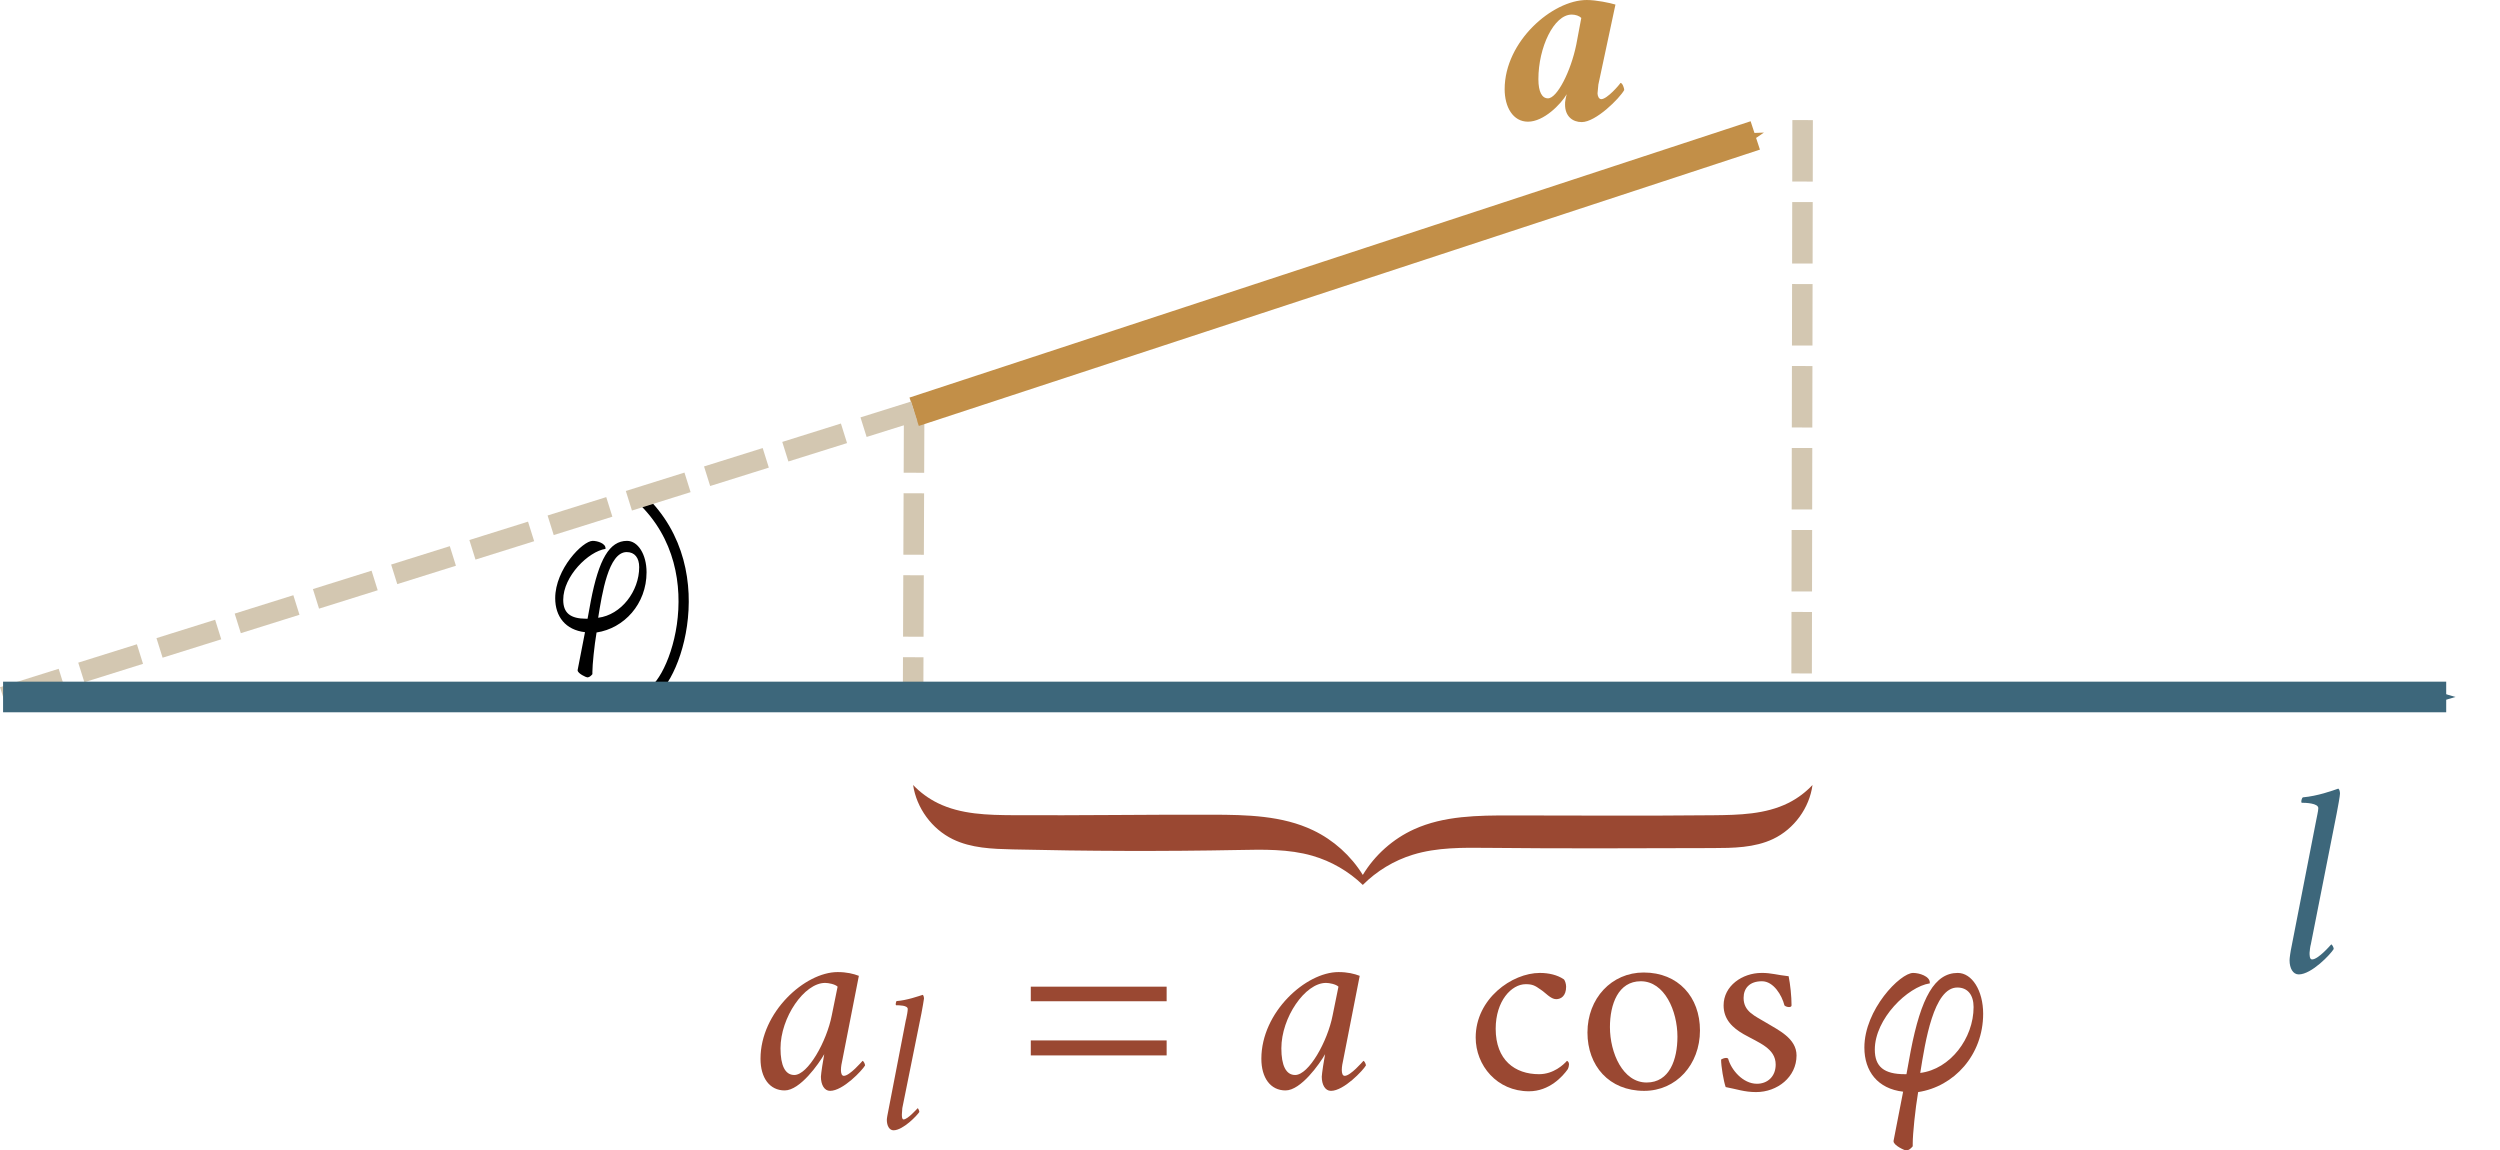 <?xml version="1.0" encoding="UTF-8" standalone="no"?>
<svg
   xmlns:ns1="http://www.iki.fi/pav/software/textext/"
   xmlns:dc="http://purl.org/dc/elements/1.1/"
   xmlns:cc="http://creativecommons.org/ns#"
   xmlns:rdf="http://www.w3.org/1999/02/22-rdf-syntax-ns#"
   xmlns:svg="http://www.w3.org/2000/svg"
   xmlns="http://www.w3.org/2000/svg"
   xmlns:sodipodi="http://sodipodi.sourceforge.net/DTD/sodipodi-0.dtd"
   xmlns:inkscape="http://www.inkscape.org/namespaces/inkscape"
   width="43.029mm"
   height="19.798mm"
   viewBox="0 0 43.029 19.798"
   version="1.1"
   id="svg13406"
   inkscape:version="1.0 (4035a4fb49, 2020-05-01)"
   sodipodi:docname="fig_1_10.svg">
  <defs
     id="defs13400">
    <marker
       inkscape:stockid="Arrow1Send"
       orient="auto"
       refY="0.0"
       refX="0.0"
       id="marker33668"
       style="overflow:visible;"
       inkscape:isstock="true">
      <path
         id="path33666"
         d="M 0.0,0.0 L 5.0,-5.0 L -12.5,0.0 L 5.0,5.0 L 0.0,0.0 z "
         style="fill-rule:evenodd;stroke:#c28f48;stroke-width:1pt;stroke-opacity:1;fill:#c28f48;fill-opacity:1"
         transform="scale(0.2) rotate(180) translate(6,0)" />
    </marker>
    <marker
       inkscape:collect="always"
       inkscape:isstock="true"
       style="overflow:visible;"
       id="Arrow1Send"
       refX="0.0"
       refY="0.0"
       orient="auto"
       inkscape:stockid="Arrow1Send">
      <path
         transform="scale(0.2) rotate(180) translate(6,0)"
         style="fill-rule:evenodd;stroke:#3d677b;stroke-width:1pt;stroke-opacity:1;fill:#3d677b;fill-opacity:1"
         d="M 0.0,0.0 L 5.0,-5.0 L -12.5,0.0 L 5.0,5.0 L 0.0,0.0 z "
         id="path15679" />
    </marker>
    <pattern
       y="0"
       x="0"
       height="6"
       width="6"
       patternUnits="userSpaceOnUse"
       id="EMFhbasepattern" />
    <marker
       inkscape:isstock="true"
       style="overflow:visible"
       id="Arrow2Mend-5"
       refX="0"
       refY="0"
       orient="auto"
       inkscape:stockid="Arrow2Mend">
      <path
         transform="scale(-0.6)"
         d="M 8.719,4.034 -2.207,0.016 8.719,-4.002 c -1.745,2.372 -1.735,5.617 -6e-7,8.035 z"
         style="fill:#d4aa00;fill-opacity:1;fill-rule:evenodd;stroke:#d4aa00;stroke-width:0.625;stroke-linejoin:round;stroke-opacity:1"
         id="path1015-7" />
    </marker>
    <marker
       inkscape:stockid="Arrow2Mend"
       orient="auto"
       refY="0"
       refX="0"
       id="Arrow2Mend"
       style="overflow:visible"
       inkscape:isstock="true">
      <path
         id="path1015"
         style="fill:#3d677b;fill-opacity:1;fill-rule:evenodd;stroke:#3d677b;stroke-width:0.625;stroke-linejoin:round;stroke-opacity:1"
         d="M 8.719,4.034 -2.207,0.016 8.719,-4.002 c -1.745,2.372 -1.735,5.617 -6e-7,8.035 z"
         transform="scale(-0.6)" />
    </marker>
    <marker
       inkscape:isstock="true"
       style="overflow:visible"
       id="marker1688"
       refX="0"
       refY="0"
       orient="auto"
       inkscape:stockid="Arrow2Mend">
      <path
         transform="scale(-0.6)"
         d="M 8.719,4.034 -2.207,0.016 8.719,-4.002 c -1.745,2.372 -1.735,5.617 -6e-7,8.035 z"
         style="fill:#0066ff;fill-opacity:1;fill-rule:evenodd;stroke:#0066ff;stroke-width:0.625;stroke-linejoin:round;stroke-opacity:1"
         id="path1686" />
    </marker>
    <marker
       inkscape:stockid="Arrow2Mend"
       orient="auto"
       refY="0"
       refX="0"
       id="marker1688-4"
       style="overflow:visible"
       inkscape:isstock="true">
      <path
         id="path1686-6"
         style="fill:#c28f48;fill-opacity:1;fill-rule:evenodd;stroke:#c28f48;stroke-width:0.625;stroke-linejoin:round;stroke-opacity:1"
         d="M 8.719,4.034 -2.207,0.016 8.719,-4.002 c -1.745,2.372 -1.735,5.617 -6e-7,8.035 z"
         transform="scale(-0.6)" />
    </marker>
    <marker
       inkscape:stockid="Arrow2Mend"
       orient="auto"
       refY="0"
       refX="0"
       id="marker1688-1"
       style="overflow:visible"
       inkscape:isstock="true">
      <path
         id="path1686-7"
         style="fill:#ff2a2a;fill-opacity:1;fill-rule:evenodd;stroke:#ff2a2a;stroke-width:0.625;stroke-linejoin:round;stroke-opacity:1"
         d="M 8.719,4.034 -2.207,0.016 8.719,-4.002 c -1.745,2.372 -1.735,5.617 -6e-7,8.035 z"
         transform="scale(-0.6)" />
    </marker>
    <g
       id="g11860">
      <symbol
         id="symbol11854"
         overflow="visible">
        <path
           id="path11852"
           d=""
           style="stroke:none" />
      </symbol>
      <symbol
         id="symbol11858"
         overflow="visible">
        <path
           id="path11856"
           d="m 3.188,-4.5 c -1.281,0 -3.078,1.547 -3.078,3.344 0,0.672 0.312,1.219 0.875,1.219 0.594,0 1.234,-0.656 1.453,-1.031 -0.016,0.047 -0.031,0.125 -0.047,0.203 C 2.375,-0.703 2.375,-0.625 2.375,-0.578 c 0,0.438 0.281,0.656 0.625,0.656 0.531,0 1.422,-0.891 1.594,-1.203 0,-0.062 -0.062,-0.266 -0.141,-0.266 -0.031,0.062 -0.5,0.609 -0.719,0.609 -0.094,0 -0.141,-0.125 -0.141,-0.219 0,-0.047 0.031,-0.281 0.031,-0.328 l 0.641,-3 C 4.062,-4.391 3.547,-4.5 3.188,-4.5 Z M 2.625,-3.953 c 0.141,0 0.281,0.047 0.359,0.125 l -0.188,1 c -0.203,1 -0.719,2.016 -1.062,2.016 -0.219,0 -0.359,-0.234 -0.359,-0.719 0,-1.188 0.578,-2.422 1.25,-2.422 z m 0,0"
           style="stroke:none" />
      </symbol>
    </g>
    <g
       id="id-5ac602f0-6e9b-473e-826d-f2682b8926cc">
      <symbol
         id="id-f3b664c4-9621-4269-8365-cb2464221915"
         overflow="visible">
        <path
           id="id-08e8a0fc-104c-4b15-ba0c-a0efd338748d"
           d=""
           style="stroke:none" />
      </symbol>
      <symbol
         id="id-e670dc81-23e2-4136-a420-6cab0227a471"
         overflow="visible">
        <path
           id="id-1c88639d-8720-446f-8a82-a609e06bc99d"
           d="m 2.344,-4.406 c -1.062,0 -2.172,2.188 -2.172,3.391 0,0.75 0.344,1.078 0.891,1.078 0.547,0 1.156,-0.594 1.688,-1.266 -0.031,0.188 -0.047,0.375 -0.047,0.531 0,0.406 0.141,0.719 0.453,0.719 0.438,0 0.781,-0.547 0.844,-0.75 0.016,-0.031 -0.016,-0.188 -0.047,-0.219 -0.141,0.141 -0.297,0.25 -0.516,0.25 -0.156,0 -0.359,-0.078 -0.359,-0.531 0,-0.156 0.016,-0.391 0.109,-0.688 l 0.484,-0.781 c 0.25,-0.312 0.562,-0.922 0.562,-1.219 0,-0.281 -0.203,-0.5 -0.328,-0.5 -0.156,0 -0.531,0.938 -0.781,1.656 l -0.25,0.438 c 0.016,-0.172 0.031,-0.516 0.031,-0.719 0,-0.766 -0.188,-1.391 -0.562,-1.391 z m -1.703,3.625 c 0,-1.031 1.031,-2.922 1.625,-2.922 0.234,0 0.312,0.344 0.312,0.797 v 0.062 c 0,0.469 -0.094,0.984 -0.25,1.328 -0.5,0.719 -1.016,1.219 -1.375,1.219 -0.188,0 -0.312,-0.125 -0.312,-0.484 z m 0,0"
           style="stroke:none" />
      </symbol>
      <symbol
         id="id-42ea8efa-452c-43f6-8283-1337c553654d"
         overflow="visible">
        <path
           id="id-217ba429-76f6-4ed6-8bcf-2b7c213568e3"
           d=""
           style="stroke:none" />
      </symbol>
      <symbol
         id="id-db6fd4a8-b4f9-4fac-aace-99e5ad048420"
         overflow="visible">
        <path
           id="id-c9aa6782-e12a-4fc2-a529-b4cac6a0986a"
           d="m 3.188,-4.5 c -1.281,0 -3.078,1.547 -3.078,3.344 0,0.672 0.312,1.219 0.875,1.219 0.594,0 1.234,-0.656 1.453,-1.031 -0.016,0.047 -0.031,0.125 -0.047,0.203 C 2.375,-0.703 2.375,-0.625 2.375,-0.578 c 0,0.438 0.281,0.656 0.625,0.656 0.531,0 1.422,-0.891 1.594,-1.203 0,-0.062 -0.062,-0.266 -0.141,-0.266 -0.031,0.062 -0.5,0.609 -0.719,0.609 -0.094,0 -0.141,-0.125 -0.141,-0.219 0,-0.047 0.031,-0.281 0.031,-0.328 l 0.641,-3 C 4.062,-4.391 3.547,-4.5 3.188,-4.5 Z M 2.625,-3.953 c 0.141,0 0.281,0.047 0.359,0.125 l -0.188,1 c -0.203,1 -0.719,2.016 -1.062,2.016 -0.219,0 -0.359,-0.234 -0.359,-0.719 0,-1.188 0.578,-2.422 1.25,-2.422 z m 0,0"
           style="stroke:none" />
      </symbol>
    </g>
    <g
       id="id-5ed177d7-b111-4505-9541-279060c6f370">
      <symbol
         id="id-f5f81477-3bf3-472b-887c-429c2688350f"
         overflow="visible">
        <path
           id="id-e2916674-c50c-446d-8945-a05c0c8f0712"
           d=""
           style="stroke:none" />
      </symbol>
      <symbol
         id="id-383de54a-7a33-4cca-b921-63fc2391aed4"
         overflow="visible">
        <path
           id="id-3e2f3dba-52a9-4017-801d-ff1c2b7e75c1"
           d="m 2.672,-4.5 c -1.203,0 -2.516,1.625 -2.516,3.188 0,0.938 0.609,1.375 1.203,1.375 0.75,0 1.656,-0.984 1.812,-1.203 0,-0.062 -0.047,-0.266 -0.125,-0.266 -0.031,0.031 -0.562,0.641 -1.016,0.641 -0.391,0 -0.609,-0.266 -0.609,-0.938 C 1.422,-2.766 1.812,-4 2.188,-4 c 0.219,0 0.359,0.297 0.438,0.469 0.109,0.188 0.266,0.359 0.516,0.359 0.297,0 0.562,-0.312 0.562,-0.609 0,-0.219 -0.094,-0.422 -0.156,-0.5 C 3.422,-4.391 3.078,-4.5 2.672,-4.5 Z m 0,0"
           style="stroke:none" />
      </symbol>
    </g>
    <g
       id="id-8a8d2533-2124-4a1b-a6e0-3a8abfa90a93"
       style="fill:#d4aa00;stroke-width:0">
      <symbol
         id="id-33e5b3e7-5f92-4737-adf4-88ebbc6a37dd"
         overflow="visible"
         style="fill:#d4aa00;stroke-width:0">
        <path
           id="id-fa12b092-bd75-402f-9149-61d1ecf2902b"
           d=""
           style="fill:#d4aa00;stroke:none;stroke-width:0" />
      </symbol>
      <symbol
         id="id-d467d5cf-28b5-4110-8464-c9d0ab9401d9"
         overflow="visible"
         style="fill:#d4aa00;stroke-width:0">
        <path
           id="id-35f796b6-207f-4ab8-bb43-e270f0ec41cd"
           d="m 1.188,-0.75 c 0.078,0.234 0.391,0.812 0.969,0.812 1.047,0 1.547,-1.344 1.547,-2.141 0,-0.859 -0.359,-1.266 -0.719,-1.5 0.438,-0.469 0.906,-1.328 0.906,-2.266 0,-0.312 -0.078,-1.141 -0.844,-1.141 -0.797,0 -1.625,0.688 -2.062,2.922 -0.422,2.156 -0.938,4.812 -0.938,5.672 0,0.422 0.281,0.625 0.391,0.625 0.219,0 0.422,-0.234 0.469,-0.344 -0.172,-0.25 -0.25,-0.797 -0.25,-1.531 0,-0.766 0.656,-3.734 0.75,-4.203 0.312,-1.562 0.828,-2.594 1.672,-2.594 0.328,0 0.469,0.281 0.469,0.609 C 3.547,-4.719 2.719,-3.969 2,-3.609 1.891,-3.562 1.797,-3.469 1.797,-3.344 c 0,0.219 0.188,0.422 0.234,0.453 0.109,0 0.344,-0.156 0.609,-0.375 0.047,-0.031 0.062,-0.031 0.094,-0.031 0.312,0 0.578,0.594 0.578,0.984 0,1.094 -0.578,1.734 -1.156,1.734 -0.625,0 -0.859,-0.328 -0.906,-0.375 -0.031,0 -0.078,0.172 -0.062,0.203 z m 0,0"
           style="fill:#d4aa00;stroke:none;stroke-width:0" />
      </symbol>
      <symbol
         id="id-2cee3568-8b76-42d9-b9b7-58c583de134f"
         overflow="visible"
         style="fill:#d4aa00;stroke-width:0">
        <path
           id="id-71d548a4-f2e3-47dc-abb0-e236297c496f"
           d=""
           style="fill:#d4aa00;stroke:none;stroke-width:0" />
      </symbol>
      <symbol
         id="id-03c63ba4-667e-46e7-b4c0-f285972e17e7"
         overflow="visible"
         style="fill:#d4aa00;stroke-width:0">
        <path
           id="id-f2d01bb0-153b-44c1-80b8-a44ae490686c"
           d="m 2.812,-3.625 c 0.234,0 0.281,0.344 0.281,0.594 0,0.969 -0.625,2.641 -1.266,2.641 -0.359,0 -0.359,-0.719 -0.25,-1.281 C 1.75,-2.562 2.359,-3.625 2.812,-3.625 Z M 1.906,-3.375 2.438,-6.047 C 2.5,-6.281 2.578,-6.703 2.578,-6.781 c 0,-0.062 0,-0.172 -0.062,-0.203 -0.219,0.094 -1.266,0.297 -1.812,0.344 -0.031,0.047 -0.062,0.266 -0.031,0.297 0.156,0 0.609,0 0.609,0.188 0,0.109 -0.047,0.359 -0.078,0.547 L 0.406,-1.625 c -0.031,0.141 -0.062,0.422 -0.062,0.562 0,0.688 0.547,1.125 1.172,1.125 1.141,0 2.875,-1.562 2.875,-3.438 0,-0.734 -0.359,-1.125 -0.922,-1.125 -0.484,0 -1.281,0.703 -1.562,1.125 z m 0,0"
           style="fill:#d4aa00;stroke:none;stroke-width:0" />
      </symbol>
    </g>
    <g
       id="id-3a87597b-e5e9-4843-aa8e-e3e021742c05">
      <symbol
         id="id-3defd79f-3d2e-4dc6-bad4-286e532bd273"
         overflow="visible">
        <path
           id="id-04023761-9ff2-4c94-90c6-8ffff5eca3e1"
           d=""
           style="stroke:none" />
      </symbol>
      <symbol
         id="id-fbe5c2f5-bfa3-473c-aa00-342537075ffe"
         overflow="visible">
        <path
           id="id-72faf0c7-6611-4924-af96-8af8246a0d3c"
           d="m 2.812,-3.625 c 0.234,0 0.281,0.344 0.281,0.594 0,0.969 -0.625,2.641 -1.266,2.641 -0.359,0 -0.359,-0.719 -0.25,-1.281 C 1.75,-2.562 2.359,-3.625 2.812,-3.625 Z M 1.906,-3.375 2.438,-6.047 C 2.5,-6.281 2.578,-6.703 2.578,-6.781 c 0,-0.062 0,-0.172 -0.062,-0.203 -0.219,0.094 -1.266,0.297 -1.812,0.344 -0.031,0.047 -0.062,0.266 -0.031,0.297 0.156,0 0.609,0 0.609,0.188 0,0.109 -0.047,0.359 -0.078,0.547 L 0.406,-1.625 c -0.031,0.141 -0.062,0.422 -0.062,0.562 0,0.688 0.547,1.125 1.172,1.125 1.141,0 2.875,-1.562 2.875,-3.438 0,-0.734 -0.359,-1.125 -0.922,-1.125 -0.484,0 -1.281,0.703 -1.562,1.125 z m 0,0"
           style="stroke:none" />
      </symbol>
    </g>
    <inkscape:path-effect
       is_visible="true"
       id="path-effect2988"
       effect="spiro"
       lpeversion="0" />
  </defs>
  <sodipodi:namedview
     id="base"
     pagecolor="#ffffff"
     bordercolor="#666666"
     borderopacity="1.0"
     inkscape:pageopacity="0.0"
     inkscape:pageshadow="2"
     inkscape:zoom="2.8"
     inkscape:cx="58.832035"
     inkscape:cy="57.814805"
     inkscape:document-units="mm"
     inkscape:current-layer="layer1"
     inkscape:document-rotation="0"
     showgrid="false"
     inkscape:window-width="1600"
     inkscape:window-height="837"
     inkscape:window-x="-8"
     inkscape:window-y="-8"
     inkscape:window-maximized="1"
     fit-margin-top="0"
     fit-margin-left="0"
     fit-margin-right="0"
     fit-margin-bottom="0" />
  <g
     inkscape:label="Layer 1"
     inkscape:groupmode="layer"
     id="layer1"
     transform="translate(-90.156,-126.019)">
    <path
       style="fill:none;stroke:#d3c7b1;stroke-width:0.353;stroke-linecap:butt;stroke-linejoin:miter;stroke-miterlimit:4;stroke-dasharray:1.058, 0.353;stroke-dashoffset:0;stroke-opacity:1"
       d="m 105.89,133.098 -0.018,4.847"
       id="path14495" />
    <path
       id="path14495-4"
       d="m 121.182,128.086 -0.018,10.063"
       style="fill:none;stroke:#d3c7b1;stroke-width:0.353;stroke-linecap:butt;stroke-linejoin:miter;stroke-miterlimit:4;stroke-dasharray:1.058, 0.353;stroke-dashoffset:0;stroke-opacity:1" />
    <path
       style="fill:none;stroke:#c28f48;stroke-width:0.514;stroke-linecap:butt;stroke-linejoin:miter;stroke-miterlimit:4;stroke-dasharray:none;stroke-opacity:1;marker-end:url(#marker33668)"
       d="m 105.89,133.106 14.477,-4.756"
       id="path1684-4" />
    <path
       style="fill:none;stroke:#000000;stroke-width:0.176;stroke-linecap:butt;stroke-linejoin:miter;stroke-miterlimit:4;stroke-dasharray:none;stroke-opacity:1"
       d="m 101.191,134.604 v 0 c 1.352,1.276 0.499,3.404 0.063,3.369"
       id="path14514"
       sodipodi:nodetypes="ccc" />
    <path
       style="fill:#999999;stroke:#d3c7b1;stroke-width:0.353;stroke-linecap:butt;stroke-linejoin:miter;stroke-miterlimit:4;stroke-dasharray:1.058, 0.353;stroke-dashoffset:0;stroke-opacity:1"
       d="m 90.209,138.015 15.682,-4.917"
       id="path14493" />
    <g
       id="g14814"
       ns1:jacobian_sqrt="0.352778"
       ns1:inkscapeversion="1.0"
       ns1:alignment="middle center"
       ns1:scale="1.0000000850393187"
       ns1:preamble="C:\\Users\\flvisa\\Desktop\\lna\\latexify_books\\textext_preamble.tex"
       ns1:text="$\\varphi$"
       ns1:pdfconverter="inkscape"
       ns1:texconverter="pdflatex"
       ns1:version="1.1.0"
       transform="matrix(0.353,0,0,0.353,99.712,135.328)">
      <defs
         id="id-b75022da-26ef-4d80-a495-0367938f1a19">
        <g
           id="id-19cc6cbd-2643-43e5-a871-08f39ae0a8c9">
          <symbol
             overflow="visible"
             id="id-219e03ce-4c6c-4595-b8fc-3a52e5bb2cd0">
            <path
               style="stroke:none"
               d=""
               id="id-e089a402-d1ef-421e-ae0a-6dfcefd6fcdc" />
          </symbol>
          <symbol
             overflow="visible"
             id="id-83c3986b-4fd5-4eee-897e-e71db561838f">
            <path
               style="stroke:none"
               d="m 4.688,-2.828 c 0,-0.875 -0.422,-1.531 -0.953,-1.531 -0.859,0 -1.375,0.906 -1.766,2.938 L 1.812,-0.562 H 1.75 c -0.781,0 -1.125,-0.281 -1.125,-0.922 0,-1.156 1.234,-2.359 2.062,-2.484 V -4 c 0,-0.234 -0.391,-0.359 -0.625,-0.359 -0.484,0 -1.828,1.375 -1.828,2.797 0,0.891 0.5,1.547 1.453,1.656 L 1.328,1.938 v 0.016 c 0,0.156 0.422,0.344 0.469,0.344 0.094,0 0.172,-0.062 0.25,-0.156 V 2.031 C 2.047,1.688 2.141,0.75 2.25,0.109 3.594,-0.094 4.688,-1.281 4.688,-2.828 Z m -2.359,2.219 c 0.188,-1.172 0.5,-3.203 1.391,-3.203 0.391,0 0.609,0.281 0.609,0.734 0,1.172 -0.875,2.328 -2,2.469 z m 0,0"
               id="id-87685a19-b182-4989-aa29-0446b11518f8" />
          </symbol>
        </g>
      </defs>
      <g
         id="id-ff22382d-886a-43af-a903-dd7b7af9e3c8"
         transform="translate(-149.225,-130.406)">
        <g
           style="fill:#000000;fill-opacity:1"
           id="id-e526538c-1e4f-4ec8-870f-3fc1a3c81a42">
          <g
             id="g14810"
             transform="translate(148.991,134.765)">
            <path
               style="stroke:none"
               d="m 4.688,-2.828 c 0,-0.875 -0.422,-1.531 -0.953,-1.531 -0.859,0 -1.375,0.906 -1.766,2.938 L 1.812,-0.562 H 1.75 c -0.781,0 -1.125,-0.281 -1.125,-0.922 0,-1.156 1.234,-2.359 2.062,-2.484 V -4 c 0,-0.234 -0.391,-0.359 -0.625,-0.359 -0.484,0 -1.828,1.375 -1.828,2.797 0,0.891 0.5,1.547 1.453,1.656 L 1.328,1.938 v 0.016 c 0,0.156 0.422,0.344 0.469,0.344 0.094,0 0.172,-0.062 0.25,-0.156 V 2.031 C 2.047,1.688 2.141,0.75 2.25,0.109 3.594,-0.094 4.688,-1.281 4.688,-2.828 Z m -2.359,2.219 c 0.188,-1.172 0.5,-3.203 1.391,-3.203 0.391,0 0.609,0.281 0.609,0.734 0,1.172 -0.875,2.328 -2,2.469 z m 0,0"
               id="id-7eeb39f0-efc3-4ce9-a1ef-2f8cf5720e34" />
          </g>
        </g>
      </g>
    </g>
    <g
       style="display:inline;fill:#9a4832"
       id="g15104"
       transform="matrix(0.172,0,0,-0.172,105.872,141.25)">
      <path
         sodipodi:nodetypes="zsszczsszcsszzczzszcz"
         inkscape:connector-curvature="0"
         inkscape:original-d="m 50.0087,3.0227061 c 1.292036,0.5024419 4.985995,0.399272 7.550759,0.6849483 1.282382,0.1428382 18.039431,-0.09915 22.426897,-0.020646 4.387466,0.078504 5.444938,0.5434835 6.075969,0.9125736 C 86.693356,4.9686721 90,10 90,10 90,10 88.182447,8.402454 87.576557,8.1974158 86.970666,7.9923776 84.200716,7.0362075 80.107536,6.9734277 76.014356,6.9106479 60.964516,7.0154518 59.816442,6.9528892 57.520294,6.8277642 51.410387,6.1064871 50.134192,5.5698678 48.857997,5.0332484 45,1 45,1 45,1 38.478896,4.5713892 40.032465,5.4662944 40.895198,5.9632565 37.997093,6.5135007 29.962552,7.0265398 21.92801,7.5395789 11.000434,6.893712 10.056424,6.9779241 9.1124136,7.0621362 3.8409013,7.4088488 2.4647757,8.1914576 1.0886501,8.9740664 0,10 0,10 0,10 5.3337905,6.777155 3.9777757,4.5709333 2.6217609,2.3647115 9.6174962,4.4378151 9.9615558,3.5550337 10.305615,2.6722522 24.999056,3.8199992 32.562597,3.4954066 40.126138,3.1708139 39.372095,2.0337056 39.964882,2.9155242 40.55767,3.7973429 42.243915,0.48797044 45,0 c 2.635001,0.50646149 3.716664,2.5202643 5.0087,3.0227061 z"
         inkscape:path-effect="#path-effect2988"
         id="path3774"
         d="m 50.009,3.023 c 2.426,0.747 5.013,0.712 7.551,0.685 7.475,-0.08 14.951,-0.039 22.427,-0.021 2.066,0.005 4.21,0.026 6.076,0.913 C 88.16,5.597 89.692,7.698 90,10 89.307,9.262 88.482,8.649 87.577,8.197 85.298,7.062 82.653,6.999 80.108,6.973 73.344,6.906 66.58,6.945 59.816,6.953 56.53,6.957 53.127,6.929 50.134,5.57 48.016,4.608 46.201,2.992 45,1 43.815,2.921 42.069,4.492 40.032,5.466 36.942,6.946 33.389,7.017 29.963,7.027 23.327,7.046 16.692,6.942 10.056,6.978 7.47,6.992 4.785,7.05 2.465,8.191 1.546,8.644 0.707,9.259 0,10 0.342,7.691 1.879,5.592 3.978,4.571 5.812,3.678 7.922,3.603 9.962,3.555 17.494,3.378 25.03,3.349 32.563,3.495 35.047,3.544 37.578,3.606 39.965,2.916 41.846,2.371 43.591,1.361 45,0 c 1.39,1.395 3.126,2.443 5.009,3.023 z"
         style="fill:#9a4832;fill-opacity:1;stroke:none" />
    </g>
    <path
       style="fill:none;stroke:#3d677b;stroke-width:0.527;stroke-linecap:butt;stroke-linejoin:miter;stroke-miterlimit:4;stroke-dasharray:none;stroke-opacity:1;marker-end:url(#Arrow1Send)"
       d="M 90.209,138.015 H 132.259"
       id="path10835" />
    <g
       transform="matrix(0.459,0,0,0.459,116.053,126.019)"
       ns1:version="1.1.0"
       ns1:texconverter="pdflatex"
       ns1:pdfconverter="inkscape"
       ns1:text="$\\boldsymbol{a}$"
       ns1:preamble="C:\\Users\\flvisa\\Desktop\\lna\\latexify_books\\textext_preamble.tex"
       ns1:scale="1.3"
       ns1:alignment="middle center"
       ns1:inkscapeversion="1.0"
       ns1:jacobian_sqrt="0.458611"
       style="fill:#c28f48;stroke-width:0"
       id="g28449">
      <defs
         id="id-25a44b57-f49a-48a4-b462-6b45379bad72">
        <g
           id="id-d599b4f0-ccb7-42f1-9738-da753bfd661f"
           style="fill:#0066ff;stroke-width:0">
          <symbol
             id="id-e8d77065-330b-4050-a032-6214892197c5"
             overflow="visible"
             style="fill:#0066ff;stroke-width:0">
            <path
               id="id-ad1a4eac-025f-4c47-bc8d-7dbb5a21bfa4"
               d=""
               style="fill:#0066ff;stroke:none;stroke-width:0" />
          </symbol>
          <symbol
             id="id-25d0a201-2be2-49ae-a83c-043c0b542032"
             overflow="visible"
             style="fill:#0066ff;stroke-width:0">
            <path
               id="id-91ee2aaf-0ce2-4af8-bff5-c6d0ed670e99"
               d="m 3.188,-4.5 c -1.281,0 -3.078,1.547 -3.078,3.344 0,0.672 0.312,1.219 0.875,1.219 0.594,0 1.234,-0.656 1.453,-1.031 -0.016,0.047 -0.031,0.125 -0.047,0.203 C 2.375,-0.703 2.375,-0.625 2.375,-0.578 c 0,0.438 0.281,0.656 0.625,0.656 0.531,0 1.422,-0.891 1.594,-1.203 0,-0.062 -0.062,-0.266 -0.141,-0.266 -0.031,0.062 -0.5,0.609 -0.719,0.609 -0.094,0 -0.141,-0.125 -0.141,-0.219 0,-0.047 0.031,-0.281 0.031,-0.328 l 0.641,-3 C 4.062,-4.391 3.547,-4.5 3.188,-4.5 Z M 2.625,-3.953 c 0.141,0 0.281,0.047 0.359,0.125 l -0.188,1 c -0.203,1 -0.719,2.016 -1.062,2.016 -0.219,0 -0.359,-0.234 -0.359,-0.719 0,-1.188 0.578,-2.422 1.25,-2.422 z m 0,0"
               style="fill:#0066ff;stroke:none;stroke-width:0" />
          </symbol>
        </g>
      </defs>
      <g
         transform="translate(-149.021,-130.265)"
         id="id-f51d30db-a6d6-448c-9d7a-aacdc898f8ec"
         style="fill:#c28f48;stroke-width:0">
        <g
           id="id-2ba22901-a778-41b0-b6b0-5e72da97034b"
           style="fill:#c28f48;fill-opacity:1;stroke-width:0">
          <g
             transform="translate(148.912,134.765)"
             style="fill:#c28f48;stroke-width:0"
             id="g28445">
            <path
               id="id-581bf1e8-6c6d-4f9b-ac18-bc85af312a89"
               d="m 3.188,-4.5 c -1.281,0 -3.078,1.547 -3.078,3.344 0,0.672 0.312,1.219 0.875,1.219 0.594,0 1.234,-0.656 1.453,-1.031 -0.016,0.047 -0.031,0.125 -0.047,0.203 C 2.375,-0.703 2.375,-0.625 2.375,-0.578 c 0,0.438 0.281,0.656 0.625,0.656 0.531,0 1.422,-0.891 1.594,-1.203 0,-0.062 -0.062,-0.266 -0.141,-0.266 -0.031,0.062 -0.5,0.609 -0.719,0.609 -0.094,0 -0.141,-0.125 -0.141,-0.219 0,-0.047 0.031,-0.281 0.031,-0.328 l 0.641,-3 C 4.062,-4.391 3.547,-4.5 3.188,-4.5 Z M 2.625,-3.953 c 0.141,0 0.281,0.047 0.359,0.125 l -0.188,1 c -0.203,1 -0.719,2.016 -1.062,2.016 -0.219,0 -0.359,-0.234 -0.359,-0.719 0,-1.188 0.578,-2.422 1.25,-2.422 z m 0,0"
               style="fill:#c28f48;stroke:none;stroke-width:0" />
          </g>
        </g>
      </g>
    </g>
    <g
       transform="matrix(0.459,0,0,0.459,129.563,139.592)"
       ns1:version="1.1.0"
       ns1:texconverter="pdflatex"
       ns1:pdfconverter="inkscape"
       ns1:text="$l$"
       ns1:preamble="C:\\Users\\flvisa\\Desktop\\lna\\latexify_books\\textext_preamble.tex"
       ns1:scale="1.3"
       ns1:alignment="middle center"
       ns1:inkscapeversion="1.0"
       ns1:jacobian_sqrt="0.458611"
       style="fill:#3d677b;stroke-width:0"
       id="g28601">
      <defs
         id="id-f3ec9223-9eb0-4506-b091-6252fb69631c">
        <g
           id="id-19ae904d-b7dc-4096-b4c9-a79a76d6259f"
           style="fill:#000000;stroke-width:0">
          <symbol
             id="id-643d2548-51b9-4e6c-862a-1f7a33c430be"
             overflow="visible"
             style="fill:#000000;stroke-width:0">
            <path
               id="id-9442e23c-3771-4995-85d1-9bd5f6a340cb"
               d=""
               style="fill:#000000;stroke:none;stroke-width:0" />
          </symbol>
          <symbol
             id="id-4a86afb7-02c2-433d-b9ef-a22bdca44ecb"
             overflow="visible"
             style="fill:#000000;stroke-width:0">
            <path
               id="id-b8a65d79-acf6-4997-ac17-1b19e640784d"
               d="M 1.359,-5.641 0.453,-1 C 0.406,-0.781 0.375,-0.547 0.375,-0.469 c 0,0.297 0.125,0.531 0.344,0.531 0.484,0 1.203,-0.766 1.312,-0.953 0,-0.062 -0.062,-0.172 -0.094,-0.172 C 1.906,-1.031 1.453,-0.5 1.219,-0.5 1.125,-0.5 1.125,-0.656 1.125,-0.75 c 0,-0.047 0.031,-0.281 0.047,-0.312 l 0.969,-4.906 c 0.047,-0.234 0.125,-0.672 0.125,-0.75 0,-0.062 -0.016,-0.156 -0.062,-0.188 C 1.984,-6.828 1.422,-6.625 0.875,-6.578 0.828,-6.547 0.797,-6.406 0.828,-6.375 c 0.156,0 0.625,0.016 0.625,0.203 0,0.109 -0.062,0.344 -0.094,0.531 z m 0,0"
               style="fill:#000000;stroke:none;stroke-width:0" />
          </symbol>
        </g>
      </defs>
      <g
         transform="translate(-149.287,-127.859)"
         id="id-ae23cb74-b19c-44b4-8b7b-a8f6d548dc81"
         style="fill:#3d677b;stroke-width:0">
        <g
           id="id-f360b711-f742-424d-b46c-44e1051b635f"
           style="fill:#3d677b;fill-opacity:1;stroke-width:0">
          <g
             transform="translate(148.912,134.765)"
             style="fill:#3d677b;stroke-width:0"
             id="g28597">
            <path
               id="id-948f635a-da00-4bde-b31d-92d3d9f677ea"
               d="M 1.359,-5.641 0.453,-1 C 0.406,-0.781 0.375,-0.547 0.375,-0.469 c 0,0.297 0.125,0.531 0.344,0.531 0.484,0 1.203,-0.766 1.312,-0.953 0,-0.062 -0.062,-0.172 -0.094,-0.172 C 1.906,-1.031 1.453,-0.5 1.219,-0.5 1.125,-0.5 1.125,-0.656 1.125,-0.75 c 0,-0.047 0.031,-0.281 0.047,-0.312 l 0.969,-4.906 c 0.047,-0.234 0.125,-0.672 0.125,-0.75 0,-0.062 -0.016,-0.156 -0.062,-0.188 C 1.984,-6.828 1.422,-6.625 0.875,-6.578 0.828,-6.547 0.797,-6.406 0.828,-6.375 c 0.156,0 0.625,0.016 0.625,0.203 0,0.109 -0.062,0.344 -0.094,0.531 z m 0,0"
               style="fill:#3d677b;stroke:none;stroke-width:0" />
          </g>
        </g>
      </g>
    </g>
    <g
       transform="matrix(0.459,0,0,0.459,103.246,142.75)"
       ns1:version="1.1.0"
       ns1:texconverter="pdflatex"
       ns1:pdfconverter="inkscape"
       ns1:text="$a_l = a\\,\\cos\\varphi$"
       ns1:preamble="C:\\Users\\flvisa\\Desktop\\lna\\latexify_books\\textext_preamble.tex"
       ns1:scale="1.3"
       ns1:alignment="middle center"
       ns1:inkscapeversion="1.0"
       ns1:jacobian_sqrt="0.458611"
       style="fill:#9a4832;stroke-width:0"
       id="g28760">
      <defs
         id="id-8bbebd23-9638-4917-98d3-df2132d452c4">
        <g
           id="id-475e0d8f-7471-4be8-ac0c-a681f8f5d2d6"
           style="fill:#00d400;stroke-width:0">
          <symbol
             id="id-9c14c3a0-33fc-4dc7-ae81-f77cc79e85a3"
             overflow="visible"
             style="fill:#00d400;stroke-width:0">
            <path
               id="id-61f11199-decc-4365-859d-18e6868fd202"
               d=""
               style="fill:#00d400;stroke:none;stroke-width:0" />
          </symbol>
          <symbol
             id="id-0fe7f40e-090e-4c6a-9ab9-7542c2034551"
             overflow="visible"
             style="fill:#00d400;stroke-width:0">
            <path
               id="id-63a54f24-5d32-4006-a797-273338187413"
               d="m 3.078,-4.391 c -1.219,0 -2.891,1.5 -2.891,3.25 0,0.719 0.344,1.188 0.906,1.188 0.578,0 1.281,-1 1.484,-1.359 -0.031,0.141 -0.125,0.75 -0.125,0.844 0,0.297 0.125,0.531 0.344,0.531 0.484,0 1.203,-0.766 1.312,-0.953 0,-0.062 -0.062,-0.172 -0.094,-0.172 C 3.984,-1.031 3.531,-0.5 3.312,-0.5 3.234,-0.5 3.203,-0.594 3.203,-0.719 3.203,-0.844 3.234,-1 3.25,-1.062 L 3.875,-4.25 C 3.672,-4.328 3.422,-4.391 3.078,-4.391 Z m -0.469,0.406 c 0.125,0 0.375,0.047 0.469,0.141 l -0.219,1.078 c -0.188,0.969 -0.891,2.234 -1.406,2.234 -0.344,0 -0.516,-0.359 -0.516,-1 0,-1.156 0.891,-2.453 1.672,-2.453 z m 0,0"
               style="fill:#00d400;stroke:none;stroke-width:0" />
          </symbol>
          <symbol
             id="id-ea40e18c-7cf6-4070-8ccc-27fc64f87c3a"
             overflow="visible"
             style="fill:#00d400;stroke-width:0">
            <path
               id="id-9bd6b430-e67e-45b8-8d53-84dd9abafbca"
               d="m 4.688,-2.828 c 0,-0.875 -0.422,-1.531 -0.953,-1.531 -0.859,0 -1.375,0.906 -1.766,2.938 L 1.812,-0.562 H 1.75 c -0.781,0 -1.125,-0.281 -1.125,-0.922 0,-1.156 1.234,-2.359 2.062,-2.484 V -4 c 0,-0.234 -0.391,-0.359 -0.625,-0.359 -0.484,0 -1.828,1.375 -1.828,2.797 0,0.891 0.5,1.547 1.453,1.656 L 1.328,1.938 v 0.016 c 0,0.156 0.422,0.344 0.469,0.344 0.094,0 0.172,-0.062 0.25,-0.156 V 2.031 C 2.047,1.688 2.141,0.75 2.25,0.109 3.594,-0.094 4.688,-1.281 4.688,-2.828 Z m -2.359,2.219 c 0.188,-1.172 0.5,-3.203 1.391,-3.203 0.391,0 0.609,0.281 0.609,0.734 0,1.172 -0.875,2.328 -2,2.469 z m 0,0"
               style="fill:#00d400;stroke:none;stroke-width:0" />
          </symbol>
          <symbol
             id="id-91b22d58-3c8e-480c-8cd0-2b17d81f2476"
             overflow="visible"
             style="fill:#00d400;stroke-width:0">
            <path
               id="id-6596c9ef-8c50-4c40-8557-d27a3693ec7f"
               d=""
               style="fill:#00d400;stroke:none;stroke-width:0" />
          </symbol>
          <symbol
             id="id-ca9c71ea-2ab2-4d9e-9420-bd29363e2427"
             overflow="visible"
             style="fill:#00d400;stroke-width:0">
            <path
               id="id-073bac8e-ed3f-4364-a641-fd326d886cb6"
               d="m 0.984,-4.109 -0.656,3.391 c -0.031,0.156 -0.062,0.312 -0.062,0.375 0,0.219 0.094,0.391 0.25,0.391 0.359,0 0.891,-0.562 0.969,-0.688 0,-0.047 -0.047,-0.141 -0.062,-0.141 -0.031,0.031 -0.375,0.422 -0.531,0.422 -0.062,0 -0.062,-0.125 -0.062,-0.188 0,-0.031 0.016,-0.203 0.016,-0.234 l 0.719,-3.562 c 0.031,-0.188 0.094,-0.5 0.094,-0.547 0,-0.047 -0.016,-0.125 -0.047,-0.141 -0.156,0.047 -0.578,0.203 -0.984,0.234 -0.016,0.031 -0.047,0.125 -0.016,0.156 0.109,0 0.438,0 0.438,0.141 0,0.078 -0.031,0.25 -0.062,0.391 z m 0,0"
               style="fill:#00d400;stroke:none;stroke-width:0" />
          </symbol>
          <symbol
             id="id-c5e970f6-c68d-4332-8acf-7dddfaefcd93"
             overflow="visible"
             style="fill:#00d400;stroke-width:0">
            <path
               id="id-81b998e6-c5fb-492a-b969-0cd7dfa28337"
               d=""
               style="fill:#00d400;stroke:none;stroke-width:0" />
          </symbol>
          <symbol
             id="id-2ab2549b-d92d-4579-9b92-f19d90108928"
             overflow="visible"
             style="fill:#00d400;stroke-width:0">
            <path
               id="id-7eb64ca1-237e-4cbe-b9eb-ea27771993b4"
               d="M 5.5,-3.297 V -3.844 H 0.406 v 0.547 z m 0,2.031 v -0.562 H 0.406 v 0.562 z m 0,0"
               style="fill:#00d400;stroke:none;stroke-width:0" />
          </symbol>
          <symbol
             id="id-05736007-d06d-4dc2-8278-e9eaac25b119"
             overflow="visible"
             style="fill:#00d400;stroke-width:0">
            <path
               id="id-7118aa93-8d4d-460c-a48e-3b9dc5c2aa3a"
               d="M 0.5,0 H 4.484 V -4.812 H 0.5 Z M 1,-0.5 V -4.312 H 3.984 V -0.5 Z m 0,0"
               style="fill:#00d400;stroke:none;stroke-width:0" />
          </symbol>
          <symbol
             id="id-b5806168-505b-4406-af01-9de7389dd1eb"
             overflow="visible"
             style="fill:#00d400;stroke-width:0">
            <path
               id="id-bc3f58c8-7cf8-4620-a1ac-631f80c4938c"
               d="m 3.781,-3.844 c 0,-0.109 -0.047,-0.25 -0.094,-0.281 -0.234,-0.156 -0.547,-0.234 -0.891,-0.234 -1.047,0 -2.406,0.969 -2.406,2.422 0,1.047 0.797,2.016 2,2.016 0.766,0 1.266,-0.562 1.453,-0.828 0.031,-0.062 0.047,-0.141 0.047,-0.188 0,-0.078 -0.062,-0.125 -0.078,-0.125 -0.125,0.141 -0.5,0.5 -1.047,0.5 -0.906,0 -1.625,-0.531 -1.625,-1.703 0,-1.047 0.594,-1.672 1.125,-1.672 0.25,0 0.344,0.047 0.562,0.203 C 3,-3.625 3.203,-3.375 3.406,-3.375 c 0.188,0 0.375,-0.125 0.375,-0.469 z m 0,0"
               style="fill:#00d400;stroke:none;stroke-width:0" />
          </symbol>
          <symbol
             id="id-a91f099a-ce0b-4a99-a08b-446f9173926e"
             overflow="visible"
             style="fill:#00d400;stroke-width:0">
            <path
               id="id-cb8d9c81-67b6-4482-a4d7-20212f81886f"
               d="m 2.406,-4.047 c 0.891,0 1.375,1.109 1.375,2.078 0,0.859 -0.297,1.719 -1.156,1.719 -0.891,0 -1.375,-1.109 -1.375,-2.078 0,-0.859 0.312,-1.719 1.156,-1.719 z M 2.516,-4.375 c -1.203,0 -2.109,0.969 -2.109,2.25 0,1.25 0.812,2.188 2.125,2.188 1.203,0 2.094,-0.984 2.094,-2.266 0,-1.25 -0.812,-2.172 -2.109,-2.172 z m 0,0"
               style="fill:#00d400;stroke:none;stroke-width:0" />
          </symbol>
          <symbol
             id="id-cd658e3e-bdef-48ec-a7f2-832eec0b8c23"
             overflow="visible"
             style="fill:#00d400;stroke-width:0">
            <path
               id="id-aba5a547-78e1-48d0-a038-721bed525ef6"
               d="M 1.922,-4.359 C 1.203,-4.359 0.5,-3.875 0.5,-3.141 c 0,0.531 0.344,0.844 0.75,1.078 0.578,0.328 1.203,0.531 1.203,1.141 0,0.453 -0.312,0.719 -0.703,0.719 -0.531,0 -0.969,-0.531 -1.078,-0.938 -0.031,-0.031 -0.047,-0.031 -0.078,-0.031 -0.062,0 -0.141,0.031 -0.188,0.062 0,0.25 0.094,0.812 0.172,1.031 C 1,0 1.281,0.109 1.719,0.109 c 0.797,0 1.516,-0.562 1.516,-1.375 0,-0.641 -0.688,-0.953 -1.125,-1.219 C 1.672,-2.75 1.25,-2.906 1.25,-3.422 c 0,-0.359 0.219,-0.625 0.688,-0.625 0.438,0 0.75,0.531 0.844,0.906 0.047,0.047 0.125,0.062 0.172,0.062 0.047,0 0.094,-0.016 0.094,-0.062 0,-0.344 -0.047,-0.781 -0.109,-1.094 -0.438,-0.047 -0.641,-0.125 -1.016,-0.125 z m 0,0"
               style="fill:#00d400;stroke:none;stroke-width:0" />
          </symbol>
        </g>
      </defs>
      <g
         transform="translate(-149.1,-130.374)"
         id="id-80cba43a-d1af-4057-918b-74c2b150530e"
         style="fill:#9a4832;stroke-width:0">
        <g
           id="id-8f80bbeb-fd72-4790-88e1-5d4b1bfa0f46"
           style="fill:#9a4832;fill-opacity:1;stroke-width:0">
          <g
             transform="translate(148.912,134.765)"
             style="fill:#9a4832;stroke-width:0"
             id="g28730">
            <path
               id="id-4bc4acbe-fab5-438a-b2e2-4c2ec121c94e"
               d="m 3.078,-4.391 c -1.219,0 -2.891,1.5 -2.891,3.25 0,0.719 0.344,1.188 0.906,1.188 0.578,0 1.281,-1 1.484,-1.359 -0.031,0.141 -0.125,0.75 -0.125,0.844 0,0.297 0.125,0.531 0.344,0.531 0.484,0 1.203,-0.766 1.312,-0.953 0,-0.062 -0.062,-0.172 -0.094,-0.172 C 3.984,-1.031 3.531,-0.5 3.312,-0.5 3.234,-0.5 3.203,-0.594 3.203,-0.719 3.203,-0.844 3.234,-1 3.25,-1.062 L 3.875,-4.25 C 3.672,-4.328 3.422,-4.391 3.078,-4.391 Z m -0.469,0.406 c 0.125,0 0.375,0.047 0.469,0.141 l -0.219,1.078 c -0.188,0.969 -0.891,2.234 -1.406,2.234 -0.344,0 -0.516,-0.359 -0.516,-1 0,-1.156 0.891,-2.453 1.672,-2.453 z m 0,0"
               style="fill:#9a4832;stroke:none;stroke-width:0" />
          </g>
        </g>
        <g
           id="id-6397b9af-fc3a-45ad-a264-85746fec318d"
           style="fill:#9a4832;fill-opacity:1;stroke-width:0">
          <g
             transform="translate(153.57,136.259)"
             style="fill:#9a4832;stroke-width:0"
             id="g28734">
            <path
               id="id-cd19f93a-e278-4919-8dab-180882ee0b6b"
               d="m 0.984,-4.109 -0.656,3.391 c -0.031,0.156 -0.062,0.312 -0.062,0.375 0,0.219 0.094,0.391 0.25,0.391 0.359,0 0.891,-0.562 0.969,-0.688 0,-0.047 -0.047,-0.141 -0.062,-0.141 -0.031,0.031 -0.375,0.422 -0.531,0.422 -0.062,0 -0.062,-0.125 -0.062,-0.188 0,-0.031 0.016,-0.203 0.016,-0.234 l 0.719,-3.562 c 0.031,-0.188 0.094,-0.5 0.094,-0.547 0,-0.047 -0.016,-0.125 -0.047,-0.141 -0.156,0.047 -0.578,0.203 -0.984,0.234 -0.016,0.031 -0.047,0.125 -0.016,0.156 0.109,0 0.438,0 0.438,0.141 0,0.078 -0.031,0.25 -0.062,0.391 z m 0,0"
               style="fill:#9a4832;stroke:none;stroke-width:0" />
          </g>
        </g>
        <g
           id="id-01d3b441-b4c1-42d1-b573-dfffd1d823fa"
           style="fill:#9a4832;fill-opacity:1;stroke-width:0">
          <g
             transform="translate(158.828,134.765)"
             style="fill:#9a4832;stroke-width:0"
             id="g28738">
            <path
               id="id-7fce91ac-3ac3-45e0-b15e-2f51ee7a3107"
               d="M 5.5,-3.297 V -3.844 H 0.406 v 0.547 z m 0,2.031 v -0.562 H 0.406 v 0.562 z m 0,0"
               style="fill:#9a4832;stroke:none;stroke-width:0" />
          </g>
        </g>
        <g
           id="id-64a16398-0bff-491e-b6cc-81cd40438c3c"
           style="fill:#9a4832;fill-opacity:1;stroke-width:0">
          <g
             transform="translate(167.693,134.765)"
             style="fill:#9a4832;stroke-width:0"
             id="g28742">
            <path
               id="id-438f4253-15f0-4b61-91f8-b462b2e55e47"
               d="m 3.078,-4.391 c -1.219,0 -2.891,1.5 -2.891,3.25 0,0.719 0.344,1.188 0.906,1.188 0.578,0 1.281,-1 1.484,-1.359 -0.031,0.141 -0.125,0.75 -0.125,0.844 0,0.297 0.125,0.531 0.344,0.531 0.484,0 1.203,-0.766 1.312,-0.953 0,-0.062 -0.062,-0.172 -0.094,-0.172 C 3.984,-1.031 3.531,-0.5 3.312,-0.5 3.234,-0.5 3.203,-0.594 3.203,-0.719 3.203,-0.844 3.234,-1 3.25,-1.062 L 3.875,-4.25 C 3.672,-4.328 3.422,-4.391 3.078,-4.391 Z m -0.469,0.406 c 0.125,0 0.375,0.047 0.469,0.141 l -0.219,1.078 c -0.188,0.969 -0.891,2.234 -1.406,2.234 -0.344,0 -0.516,-0.359 -0.516,-1 0,-1.156 0.891,-2.453 1.672,-2.453 z m 0,0"
               style="fill:#9a4832;stroke:none;stroke-width:0" />
          </g>
        </g>
        <g
           id="id-e48a0ce9-1ad7-485b-966a-5063be62f19d"
           style="fill:#9a4832;fill-opacity:1;stroke-width:0">
          <g
             transform="translate(175.527,134.765)"
             style="fill:#9a4832;stroke-width:0"
             id="g28746">
            <path
               id="id-bd17b489-fed3-4c4b-82be-7520aa57887a"
               d="m 3.781,-3.844 c 0,-0.109 -0.047,-0.25 -0.094,-0.281 -0.234,-0.156 -0.547,-0.234 -0.891,-0.234 -1.047,0 -2.406,0.969 -2.406,2.422 0,1.047 0.797,2.016 2,2.016 0.766,0 1.266,-0.562 1.453,-0.828 0.031,-0.062 0.047,-0.141 0.047,-0.188 0,-0.078 -0.062,-0.125 -0.078,-0.125 -0.125,0.141 -0.5,0.5 -1.047,0.5 -0.906,0 -1.625,-0.531 -1.625,-1.703 0,-1.047 0.594,-1.672 1.125,-1.672 0.25,0 0.344,0.047 0.562,0.203 C 3,-3.625 3.203,-3.375 3.406,-3.375 c 0.188,0 0.375,-0.125 0.375,-0.469 z m 0,0"
               style="fill:#9a4832;stroke:none;stroke-width:0" />
          </g>
          <g
             transform="translate(179.701,134.765)"
             style="fill:#9a4832;stroke-width:0"
             id="g28749">
            <path
               id="id-af31c895-59fe-4ef5-a85a-833fb023f64f"
               d="m 2.406,-4.047 c 0.891,0 1.375,1.109 1.375,2.078 0,0.859 -0.297,1.719 -1.156,1.719 -0.891,0 -1.375,-1.109 -1.375,-2.078 0,-0.859 0.312,-1.719 1.156,-1.719 z M 2.516,-4.375 c -1.203,0 -2.109,0.969 -2.109,2.25 0,1.25 0.812,2.188 2.125,2.188 1.203,0 2.094,-0.984 2.094,-2.266 0,-1.25 -0.812,-2.172 -2.109,-2.172 z m 0,0"
               style="fill:#9a4832;stroke:none;stroke-width:0" />
          </g>
          <g
             transform="translate(184.713,134.765)"
             style="fill:#9a4832;stroke-width:0"
             id="g28752">
            <path
               id="id-6a641f44-e62f-4096-b287-de854d40886b"
               d="M 1.922,-4.359 C 1.203,-4.359 0.5,-3.875 0.5,-3.141 c 0,0.531 0.344,0.844 0.75,1.078 0.578,0.328 1.203,0.531 1.203,1.141 0,0.453 -0.312,0.719 -0.703,0.719 -0.531,0 -0.969,-0.531 -1.078,-0.938 -0.031,-0.031 -0.047,-0.031 -0.078,-0.031 -0.062,0 -0.141,0.031 -0.188,0.062 0,0.25 0.094,0.812 0.172,1.031 C 1,0 1.281,0.109 1.719,0.109 c 0.797,0 1.516,-0.562 1.516,-1.375 0,-0.641 -0.688,-0.953 -1.125,-1.219 C 1.672,-2.75 1.25,-2.906 1.25,-3.422 c 0,-0.359 0.219,-0.625 0.688,-0.625 0.438,0 0.75,0.531 0.844,0.906 0.047,0.047 0.125,0.062 0.172,0.062 0.047,0 0.094,-0.016 0.094,-0.062 0,-0.344 -0.047,-0.781 -0.109,-1.094 -0.438,-0.047 -0.641,-0.125 -1.016,-0.125 z m 0,0"
               style="fill:#9a4832;stroke:none;stroke-width:0" />
          </g>
        </g>
        <g
           id="id-d7f5fd1b-7a72-4d1c-b2c9-53d7788e1d73"
           style="fill:#9a4832;fill-opacity:1;stroke-width:0">
          <g
             transform="translate(190.258,134.765)"
             style="fill:#9a4832;stroke-width:0"
             id="g28756">
            <path
               id="id-25c0588e-5787-4b88-a5c0-c8714aabdcda"
               d="m 4.688,-2.828 c 0,-0.875 -0.422,-1.531 -0.953,-1.531 -0.859,0 -1.375,0.906 -1.766,2.938 L 1.812,-0.562 H 1.75 c -0.781,0 -1.125,-0.281 -1.125,-0.922 0,-1.156 1.234,-2.359 2.062,-2.484 V -4 c 0,-0.234 -0.391,-0.359 -0.625,-0.359 -0.484,0 -1.828,1.375 -1.828,2.797 0,0.891 0.5,1.547 1.453,1.656 L 1.328,1.938 v 0.016 c 0,0.156 0.422,0.344 0.469,0.344 0.094,0 0.172,-0.062 0.25,-0.156 V 2.031 C 2.047,1.688 2.141,0.75 2.25,0.109 3.594,-0.094 4.688,-1.281 4.688,-2.828 Z m -2.359,2.219 c 0.188,-1.172 0.5,-3.203 1.391,-3.203 0.391,0 0.609,0.281 0.609,0.734 0,1.172 -0.875,2.328 -2,2.469 z m 0,0"
               style="fill:#9a4832;stroke:none;stroke-width:0" />
          </g>
        </g>
      </g>
    </g>
  </g>
</svg>
